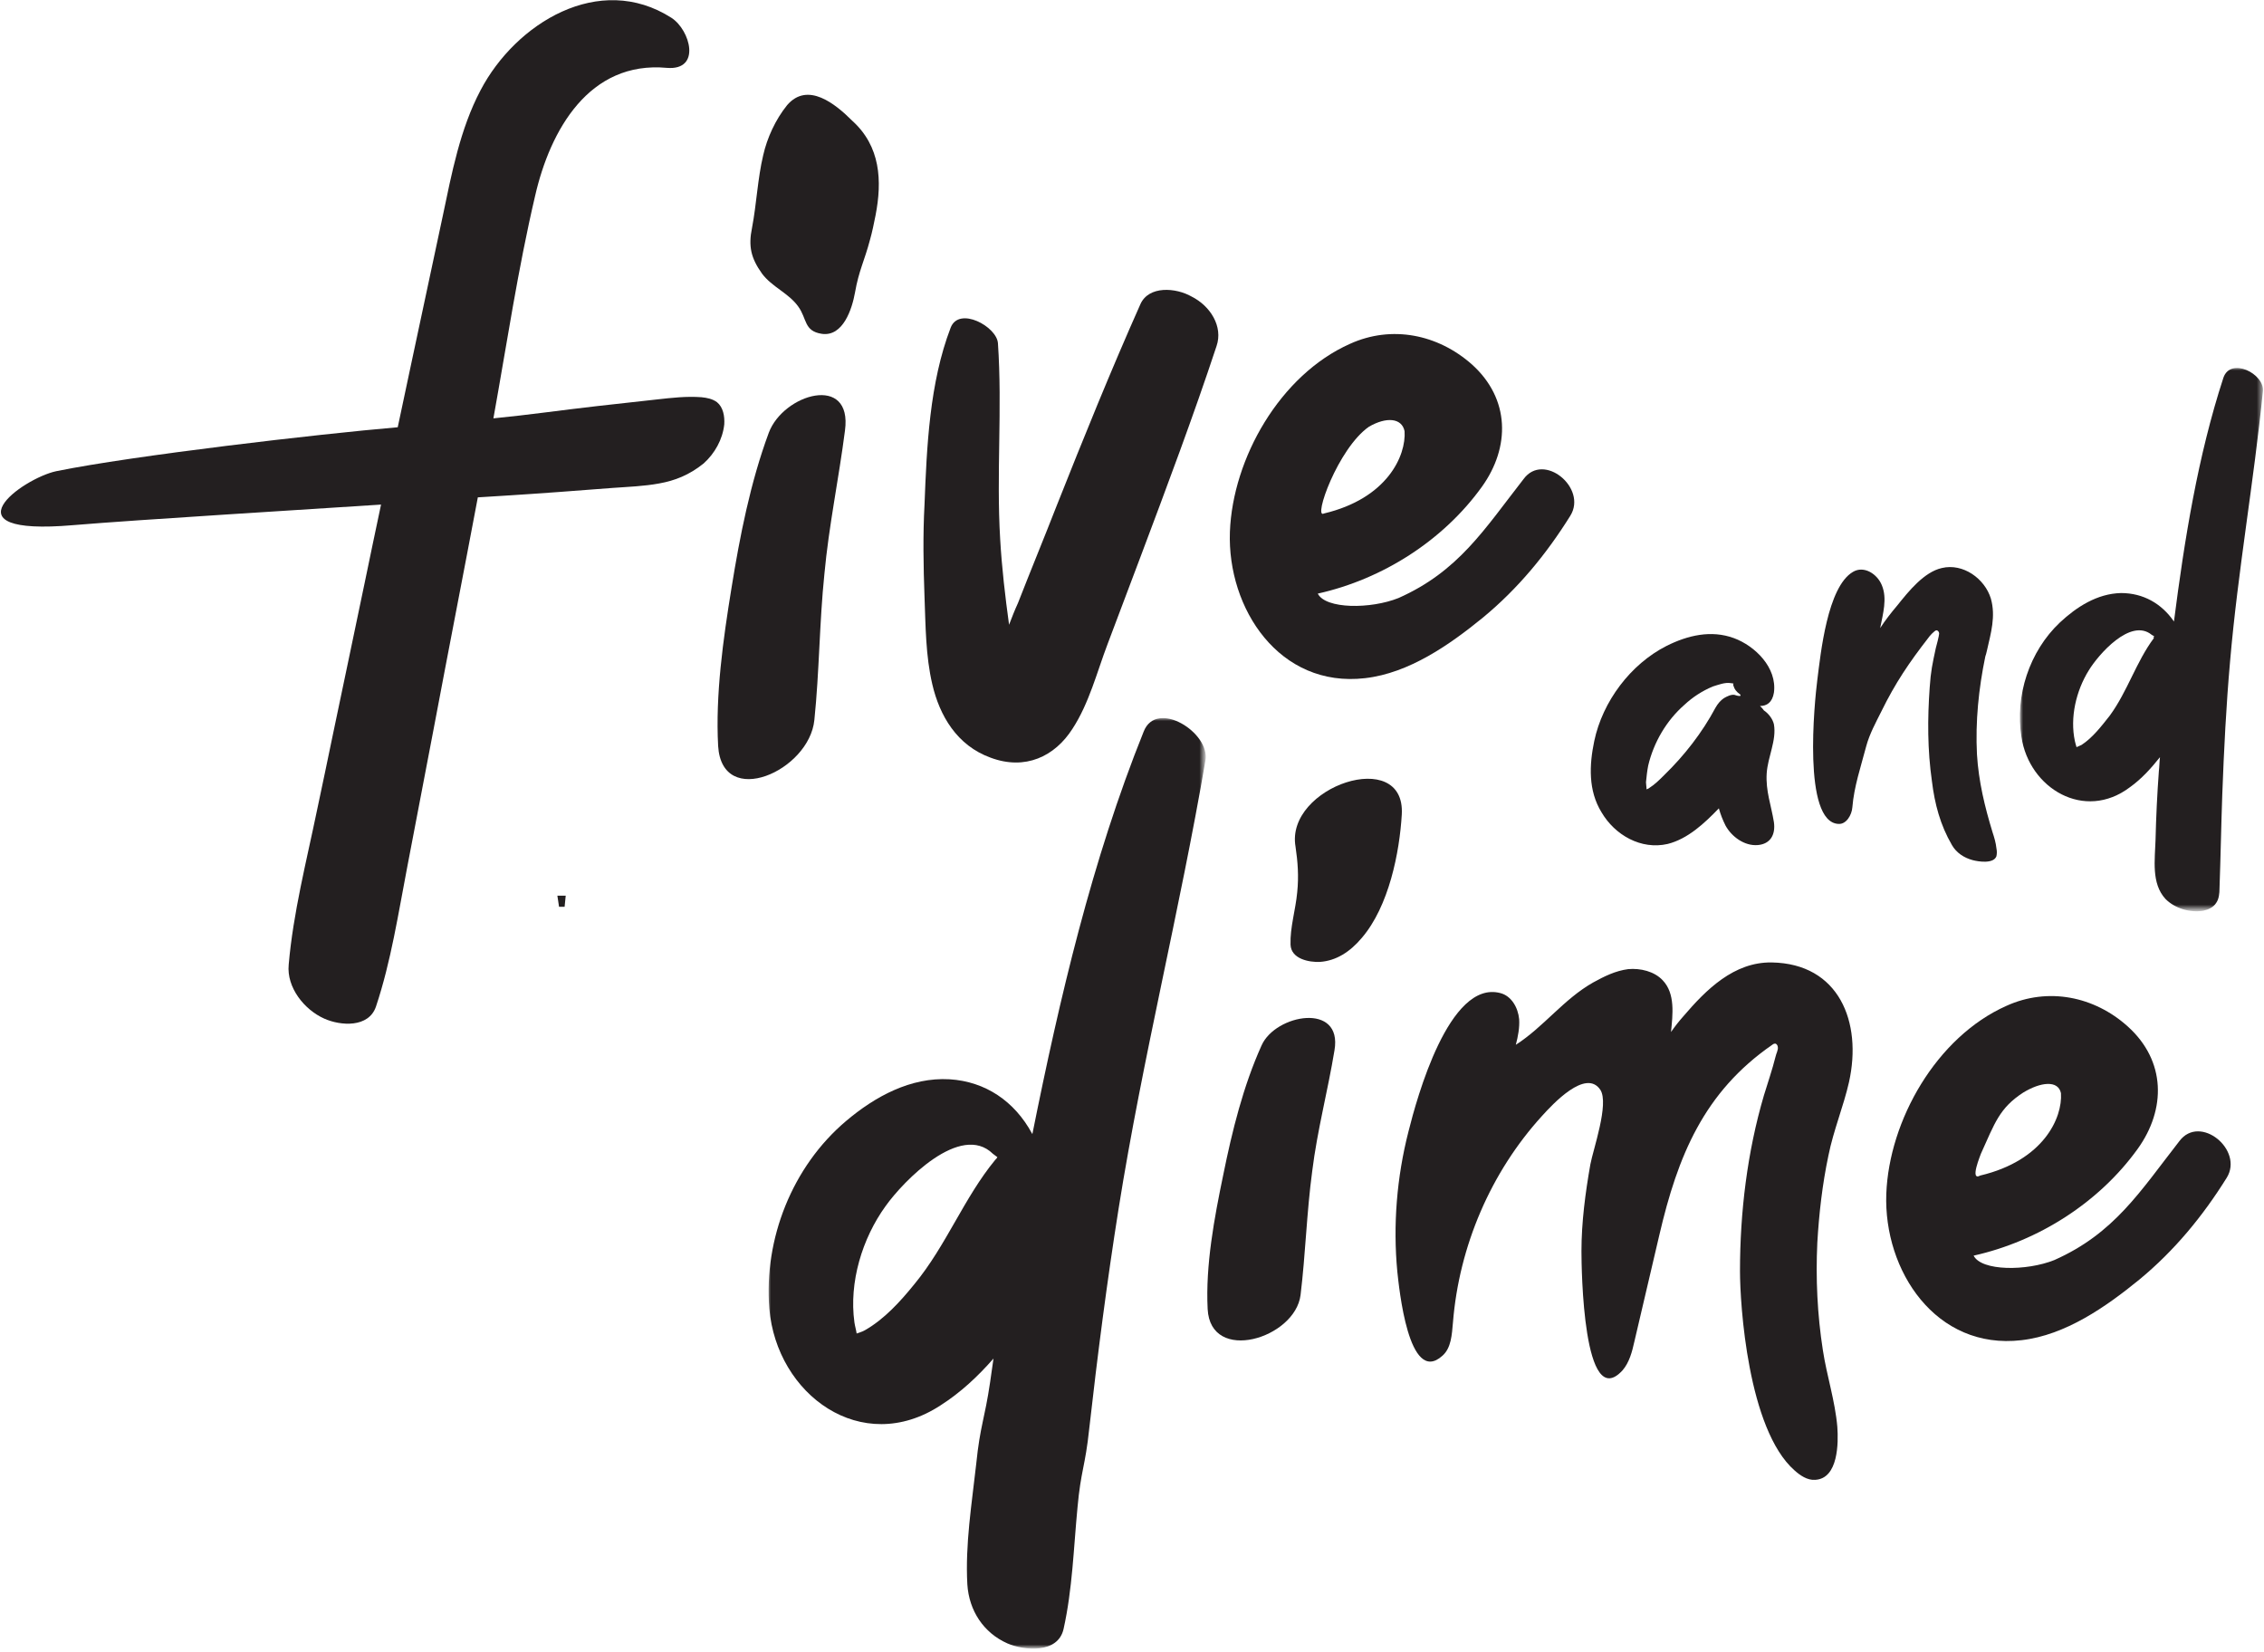 <?xml version="1.0" encoding="utf-8"?>
<!-- Generator: Adobe Illustrator 24.1.2, SVG Export Plug-In . SVG Version: 6.00 Build 0)  -->
<svg version="1.1" id="Layer_1" xmlns="http://www.w3.org/2000/svg" xmlns:xlink="http://www.w3.org/1999/xlink" x="0px" y="0px"
	 viewBox="0 0 407 297" style="enable-background:new 0 0 407 297;" xml:space="preserve">
<style type="text/css">
	.st0{fill-rule:evenodd;clip-rule:evenodd;fill:#231F20;}
	.st1{fill-rule:evenodd;clip-rule:evenodd;fill:#FFFFFF;filter:url(#Adobe_OpacityMaskFilter);}
	.st2{mask:url(#mask0_1_);}
	.st3{fill-rule:evenodd;clip-rule:evenodd;fill:#FFFFFF;filter:url(#Adobe_OpacityMaskFilter_1_);}
	.st4{mask:url(#mask1_1_);}
</style>
<path class="st0" d="M151.9,77.4c-1.1,8.6-2.9,17.1-3.7,25.8c-0.9,8.7-0.9,17.5-1.8,26.2c-0.9,9.2-16.6,16.1-17.3,4.7
	c-0.5-9.2,0.9-19.2,2.4-28.4c1.5-9.3,3.4-19,6.7-27.9C140.8,70.8,153.3,67.1,151.9,77.4"/>
<path class="st0" d="M238,92.3c11.4-2.7,14.8-10.4,14.5-14.8c-0.5-2.4-3.3-2.6-6.4-0.8C240.5,80.6,236,93.4,238,92.3 M282.3,92.7
	c-4.3,6.9-9.4,13.1-15.7,18.3c-6,4.9-13.3,10-21.2,10.9c-15.4,1.8-24.8-12.5-24.3-26.3c0.5-13.2,9-28.2,21.6-33.8
	c7.5-3.4,15.8-1.7,21.9,3.7c6.9,6.2,6.9,14.9,1.8,22c-6.9,9.6-17.8,16.6-29.5,19.2c1.4,2.8,9.5,2.8,14.5,0.8
	c10.8-4.8,15.4-12.3,22.5-21.4C277.5,81.2,285.4,87.7,282.3,92.7"/>
<path class="st0" d="M218.7,62.2c-4.2,12.7-8.9,25.2-13.6,37.7c-2,5.3-4,10.6-6,15.9c-1.9,5-3.3,10.6-6.3,15.2
	c-3.2,5-8.5,7.5-14.7,5.2c-6.1-2.2-9.2-7.6-10.5-13.2c-1.2-5.1-1.2-10.5-1.4-15.7c-0.2-5.5-0.3-11.1,0-16.6
	c0.4-10.4,0.9-21.9,4.7-31.8c1.5-3.9,8.3-0.2,8.5,2.8c0.8,11.7-0.3,23.5,0.4,35.2c0.3,5.2,0.9,10.3,1.6,15.4c0.5-1.3,1-2.6,1.6-3.9
	c2.3-5.9,4.7-11.7,7-17.6c4.8-12.1,9.7-24.2,15-36.1c1.5-3.4,6.4-3,9.2-1.4C217.6,55,219.9,58.7,218.7,62.2"/>
<defs>
	<filter id="Adobe_OpacityMaskFilter" filterUnits="userSpaceOnUse" x="138.1" y="129.1" width="78.6" height="167.2">
		<feColorMatrix  type="matrix" values="1 0 0 0 0  0 1 0 0 0  0 0 1 0 0  0 0 0 1 0"/>
	</filter>
</defs>
<mask maskUnits="userSpaceOnUse" x="138.1" y="129.1" width="78.6" height="167.2" id="mask0_1_">
	<path class="st1" d="M138.1,129.1h78.6v167.2h-78.6V129.1z"/>
</mask>
<g class="st2">
	<path class="st0" d="M179.3,208c-0.3-0.2-0.5-0.4-0.8-0.6c-5.8-5.7-16.1,4.9-19.3,9.4c-4.2,5.8-6.6,13.7-5.6,20.9
		c0.1,0.7,0.3,1.3,0.4,2c0.5-0.2,1-0.3,1.5-0.6c3.5-2,6.4-5.2,8.9-8.3c5.7-6.9,8.9-15.5,14.5-22.3
		C179.1,208.3,179.2,208.2,179.3,208 M216.7,136.7c-4.6,26.9-11.3,53.5-15.6,80.5c-2.1,13.2-3.8,26.4-5.3,39.7
		c-0.7,6.7-1.5,7.4-2.1,14.1c-0.7,7.3-0.9,14.6-2.5,21.8c-1,4.5-7.1,3.9-10.1,2.6c-4.3-1.9-6.9-5.9-7.2-10.6
		c-0.4-7.2,0.8-14.5,1.6-21.7c0.7-6.9,1.5-7.9,2.5-14.7c0.2-1.4,0.4-2.8,0.6-4.2c-2.8,3.2-5.9,6.1-9.5,8.4
		c-14.2,9.3-29.5-1.9-30.8-17.4c-1-12.5,4.1-25.5,13.8-33.7c5.2-4.4,11.6-7.9,18.6-7.5c6.5,0.4,11.7,4,14.8,9.7c0,0,0,0.1,0.1,0.1
		c4.9-24.4,10.7-49.2,20-72.3C207.9,125.6,217.6,131.7,216.7,136.7"/>
</g>
<path class="st0" d="M239.9,188.8c-1.2,7.3-3.1,14.4-4,21.7c-1,7.4-1.2,14.9-2.1,22.3c-1,7.8-16.2,12.4-16.7,2.5
	c-0.4-7.9,1.2-16.4,2.8-24.1c1.6-7.9,3.6-16,6.9-23.3C229.3,182.3,241.4,180.1,239.9,188.8"/>
<path class="st0" d="M101.7,161c-0.1,0.7-0.1,1.3-0.2,2c-0.3,0-0.6,0-1,0c-0.1-0.7-0.2-1.3-0.3-2C100.8,161,101.2,161,101.7,161"/>
<path class="st0" d="M300.4,185.5c0.7-1,1.4-1.9,2.2-2.8c4.1-4.8,9.1-9.8,15.9-9.7c12.1,0.2,16.3,10.7,13.9,21.5
	c-1,4.4-2.8,8.7-3.7,13.2c-1.1,5.2-1.7,10.5-2,15.7c-0.3,6.4,0,12.9,1,19.3c0.7,4.6,2.2,9.1,2.6,13.8c0.2,2.8,0.2,9.3-4,9.5
	c-1.4,0.1-2.7-0.8-3.7-1.7c-8.4-7.4-9.8-29.9-9.8-35.8c0-10.6,1.3-21.4,4.3-31.6c0.7-2.3,1.5-4.6,2.1-7c0.1-0.5,0.5-1.2,0.4-1.7
	c0-0.3-0.3-0.7-0.6-0.6c-0.1,0-0.3,0.1-0.4,0.2c-12.3,8.5-17,20-20.3,34.2c-1.5,6.4-3,12.8-4.5,19.2c-0.4,1.8-0.9,3.7-2.1,5.1
	c-7.1,7.8-7.4-18.3-7.4-21.4c0-5.2,0.7-10.5,1.6-15.6c0.5-2.7,3.4-10.9,1.8-13.4c-2.6-3.9-8.6,2.6-10.5,4.7
	c-9.2,10.1-14.9,23.4-16,37.1c-0.2,2.2-0.3,4.6-1.9,6c-6.1,5.5-7.8-12.4-8.1-15.1c-0.8-8.4-0.1-17,2-25.2c1.5-6,7.3-27.3,16.5-24.9
	c2,0.5,3.2,2.6,3.4,4.7c0.1,1.5-0.2,3.1-0.6,4.6c5-3.2,8.6-8.2,13.9-11.2c2-1.1,4-2.1,6.3-2.4c2.2-0.2,4.7,0.4,6.2,2
	C301.2,178.6,300.7,182.4,300.4,185.5L300.4,185.5z"/>
<path class="st0" d="M312.7,125.1c0.1,0,0.2,0,0.2-0.1c0-0.1-0.1-0.2-0.1-0.2c-0.6-0.4-1-0.9-1.2-1.6c-0.1-0.4,0.3-0.3-0.4-0.4
	c-1.1-0.2-2.3,0.3-3.3,0.6c-1.9,0.8-3.6,1.9-5.1,3.3c-3.2,2.8-5.5,6.7-6.5,10.9c-0.2,1-0.3,2-0.4,3c0,0.4,0.1,0.8,0.1,1.3
	c0.1-0.1,0.3-0.1,0.4-0.2c1.1-0.7,1.9-1.5,2.8-2.4c3.6-3.5,6.8-7.6,9.2-12.1c0.4-0.7,0.9-1.3,1.5-1.7c0.5-0.3,1.3-0.7,1.9-0.6
	C312.1,125,312.4,125.1,312.7,125.1 M316.4,126.9c0.3,0.3,0.5,0.5,0.7,0.8c0.9,0.6,1.6,1.6,1.8,2.5c0.5,2.9-1.1,5.8-1.3,8.8
	c-0.2,3.2,0.8,5.7,1.3,8.8c0.3,2.2-0.6,3.9-2.9,4.1c-2.4,0.2-4.7-1.5-5.8-3.5c-0.5-1-0.9-2-1.2-3.1c-2.6,2.7-5.6,5.5-9.2,6.4
	c-4.8,1.1-9.5-1.6-11.9-5.7c-2.4-3.9-2.2-8.5-1.3-12.8c1.5-7.1,6.5-13.8,13-17.1c3.8-1.9,8-2.9,12.1-1.4c3.8,1.4,7.8,5.3,7.2,9.8
	C318.6,126.3,317.6,126.9,316.4,126.9"/>
<defs>
	<filter id="Adobe_OpacityMaskFilter_1_" filterUnits="userSpaceOnUse" x="363.2" y="66.1" width="43.7" height="97.6">
		<feColorMatrix  type="matrix" values="1 0 0 0 0  0 1 0 0 0  0 0 1 0 0  0 0 0 1 0"/>
	</filter>
</defs>
<mask maskUnits="userSpaceOnUse" x="363.2" y="66.1" width="43.7" height="97.6" id="mask1_1_">
	<path class="st3" d="M363.2,66.1h43.7v97.6h-43.7V66.1z"/>
</mask>
<g class="st4">
	<path class="st0" d="M387.3,114.4c-0.2-0.1-0.3-0.2-0.5-0.3c-3.8-3.1-9.6,3.6-11.3,6.4c-2.3,3.7-3.4,8.5-2.5,12.7
		c0.1,0.4,0.2,0.8,0.3,1.1c0.3-0.1,0.6-0.3,0.9-0.4c2-1.3,3.6-3.4,5.1-5.3c3.2-4.4,4.7-9.6,7.9-13.9
		C387.1,114.5,387.2,114.4,387.3,114.4 M406.8,70.3c-1.6,16.2-4.5,32.3-5.9,48.6c-0.7,7.9-1.1,15.9-1.4,23.9
		c-0.2,5.6-0.3,11.3-0.5,16.9c0,0.9-0.1,1.9-0.6,2.6c-0.5,0.8-1.4,1.2-2.3,1.4c-2.4,0.4-5.1-0.4-6.8-2.1c-2.6-2.8-1.9-7.1-1.8-10.6
		c0.1-4.2,0.3-8.3,0.6-12.4c0.1-0.8,0.1-1.7,0.2-2.5c-1.6,2-3.3,3.9-5.4,5.4c-8.2,6.2-18.1,0.2-19.5-9c-1.2-7.4,1.4-15.4,6.9-20.6
		c3-2.8,6.7-5.2,11-5.3c4,0,7.3,1.9,9.5,5.1c0,0,0,0,0,0.1c1.9-14.8,4.3-29.8,8.9-43.9C401,64.1,407.1,67.2,406.8,70.3"/>
</g>
<path class="st0" d="M356.9,118c-1.2,5.8-1.8,11.7-1.5,17.6c0.3,4.9,1.4,9.4,2.8,14c0.3,0.9,0.6,1.9,0.7,2.9c0.1,0.5,0.1,0.9,0,1.4
	c-0.5,1.4-3.2,1-4.3,0.7c-1.5-0.4-2.9-1.3-3.7-2.7c-2.1-3.6-3.1-7.4-3.6-11.5c-0.8-5.6-0.8-11.2-0.4-16.8c0.2-3,0.5-4.3,1.1-7.1
	c0.1-0.3,0.6-2.3,0.6-2.6c0-0.3-0.2-0.6-0.5-0.6c-0.3,0-1.3,1.1-1.4,1.3c-3.5,4.5-6,8.2-8.5,13.3c-1,2-2.1,4-2.7,6.2
	c-1,3.8-2.2,7.3-2.5,11c-0.1,1.4-1.1,3.1-2.5,3c-6.5-0.3-4.3-22-3.8-25.9c0.6-4.7,1.8-16.7,6.4-19.4c2-1.2,4.4,0.4,5.2,2.4
	c1,2.4,0.2,5.1-0.3,7.7c0.9-1.4,2-2.8,3.1-4.1c2-2.5,4.8-6,8-6.7c3.8-0.9,7.7,1.9,8.8,5.5c0.9,3.2,0,6.2-0.7,9.3
	C357.1,117.4,357,117.7,356.9,118"/>
<path class="st0" d="M356,211.3c11.4-2.7,14.8-10.4,14.5-14.8c-0.5-2.4-3.7-2-6.8-0.1c-4.3,2.8-5.1,5.5-7.6,11
	C356.1,207.5,354,212.4,356,211.3 M400.3,211.7c-4.3,6.9-9.4,13.1-15.7,18.3c-6,4.9-13.3,10-21.2,10.9
	c-15.4,1.8-24.8-12.5-24.3-26.3c0.5-13.2,9-28.2,21.6-33.8c7.5-3.4,15.8-1.7,21.8,3.7c6.9,6.2,6.9,14.9,1.8,22
	c-6.9,9.6-17.8,16.6-29.5,19.2c1.4,2.8,9.5,2.8,14.5,0.8c10.8-4.8,15.4-12.3,22.5-21.4C395.5,200.2,403.4,206.7,400.3,211.7"/>
<path class="st0" d="M252,146.4c-0.4,6.8-2.3,16.5-7.2,22.2c-2.1,2.5-4.6,4.1-7.5,4.3c-1.9,0.1-5.2-0.5-5.3-3.1
	c-0.1-3.1,0.9-6.2,1.2-9.4c0.3-2.9,0.1-5.5-0.3-8.2C231,141.4,252.7,134.1,252,146.4"/>
<path class="st0" d="M118.5,86.9c-2.7,0.5-5.5,0.6-8.3,0.8c-6.5,0.5-13,1-19.5,1.4c-1.6,0.1-3.2,0.2-4.8,0.3
	c-2.6,13.8-5.3,27.6-7.9,41.4c-1.6,8.4-3.2,16.8-4.8,25.1c-1.6,8.3-2.9,16.9-5.6,25c-1.3,3.9-6.4,3.5-9.3,2.2
	c-3.6-1.6-6.8-5.6-6.4-9.7c0.8-9.3,3.2-18.6,5.1-27.8c1.9-8.9,3.7-17.8,5.6-26.7c2-9.4,3.9-18.8,5.9-28.2c-12,0.8-43.5,2.7-55.4,3.7
	c-23.4,2-9.1-8.4-3-9.7c13.7-2.8,47.3-6.7,61.4-7.9c0.8-3.8,1.6-7.6,2.4-11.3c1.9-8.9,3.8-17.8,5.7-26.7c1.6-7.6,3.1-15.6,6.8-22.6
	c6.3-12,21.3-21.3,34.3-13c3.4,2.2,5.4,9.5-0.8,9c-14-1.3-21,11.2-23.7,23c-3.1,13.2-5.1,26.7-7.5,40c6.2-0.6,12.4-1.5,18.6-2.2
	c3.6-0.4,7.2-0.8,10.8-1.2c2.7-0.3,5.3-0.6,8-0.4c1,0.1,2,0.3,2.8,0.9c1.1,0.9,1.4,2.5,1.3,4c-0.3,2.7-1.7,5.2-3.7,7
	C123.9,85.4,121.3,86.4,118.5,86.9"/>
<path class="st0" d="M157.4,38.7c-0.3,1.5-0.6,3-1,4.4c-1,3.8-2,5.5-2.7,9.5c-0.5,2.8-2.1,8-6,7.4c-3.2-0.5-2.6-2.7-4.2-4.9
	c-1.7-2.4-4.7-3.5-6.5-5.9c-2-2.8-2.5-4.9-1.8-8.3c0.8-4.2,1-8.8,2-13c0.7-3.1,2.2-6.4,4.3-9c3.7-4.3,8.7-0.2,11.7,2.8
	C158.3,26.3,158.6,32.5,157.4,38.7"/>
</svg>
